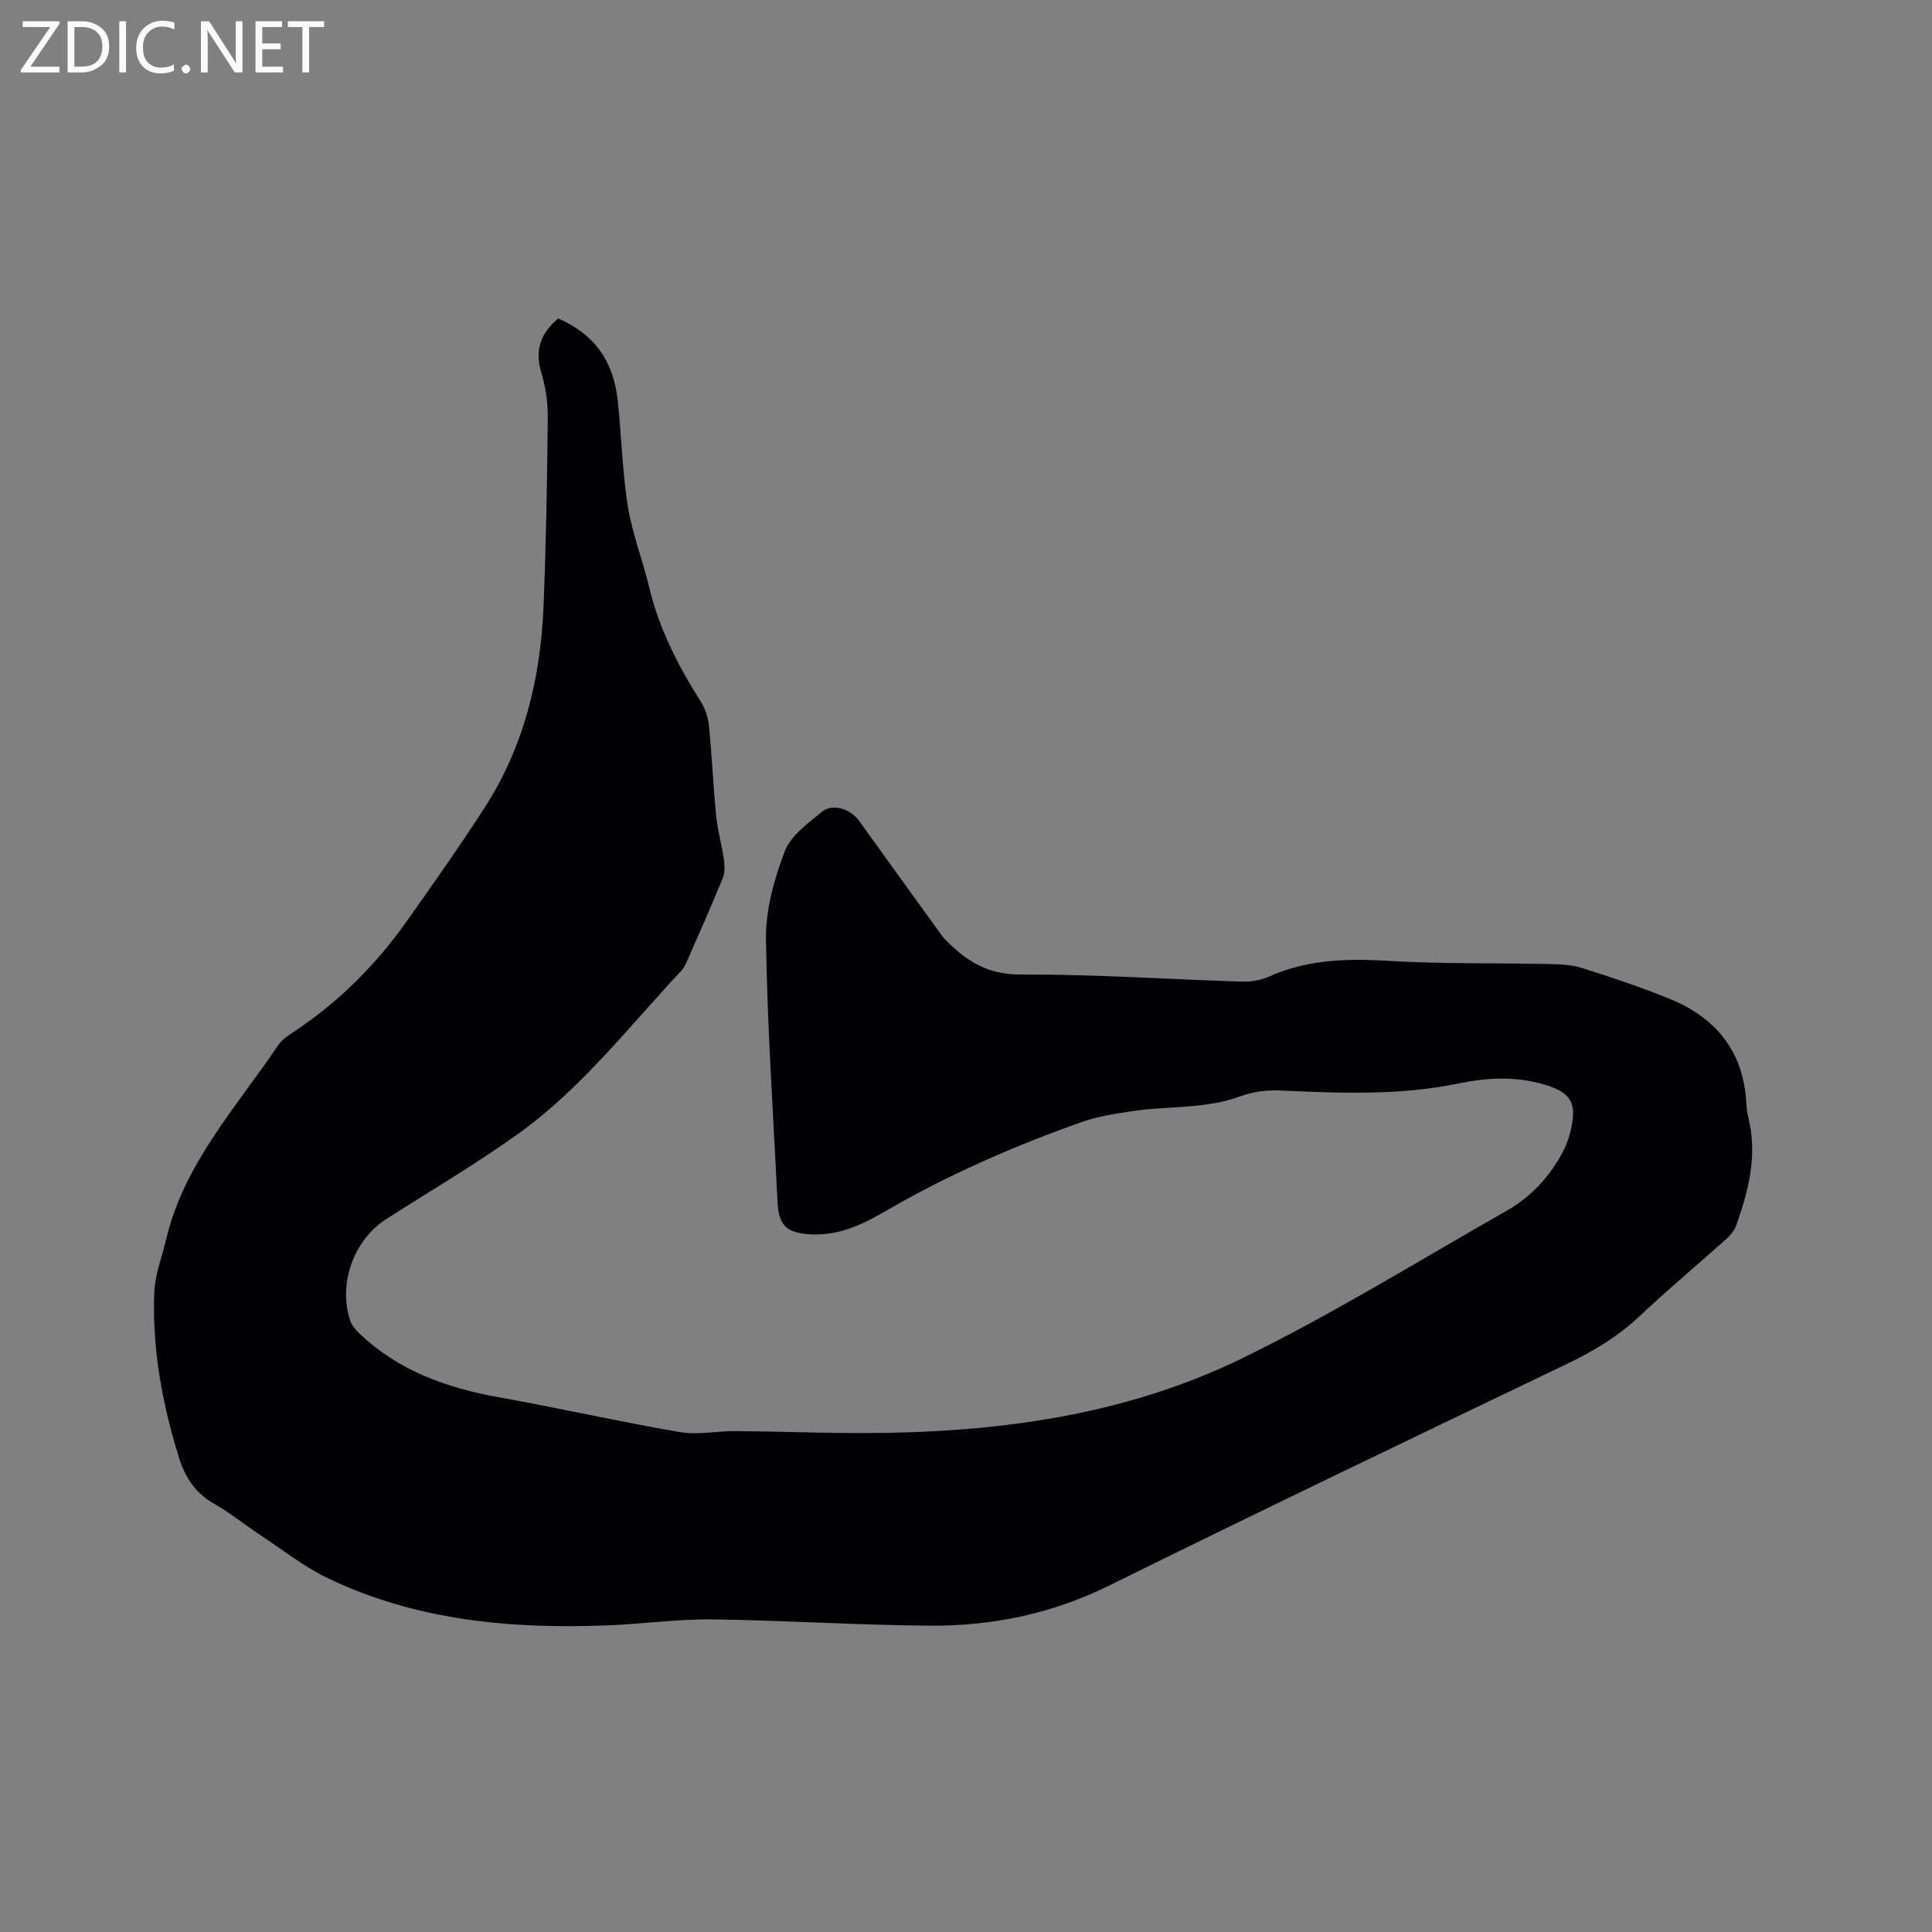 <svg enable-background="new 0 0 400 400" viewBox="0 0 400 400" xmlns="http://www.w3.org/2000/svg"><rect x="0" y="0" width="400" height="400" fill="#808080" stroke="none"/><path d="m115.57 65.94c7.49 3.2 11.4 8.89 12.28 16.64.83 7.37.96 14.84 2.12 22.15.91 5.7 3.08 11.19 4.43 16.84 2.04 8.57 5.97 16.23 10.64 23.61.92 1.46 1.56 3.28 1.73 5 .62 6.22.89 12.48 1.5 18.7.3 3.02 1.16 5.99 1.59 9 .18 1.28.26 2.76-.21 3.9-2.36 5.78-4.9 11.49-7.41 17.21-.29.67-.62 1.38-1.11 1.91-10.87 11.59-20.65 24.34-33.65 33.7-8.84 6.36-18.29 11.89-27.48 17.77-6.69 4.28-9.99 13.22-7.56 20.88.33 1.03 1.1 2.01 1.9 2.77 8.13 7.77 18.13 11.35 29 13.28 12.49 2.23 24.88 5.05 37.38 7.19 3.78.65 7.8-.24 11.7-.2 8.89.08 17.77.43 26.66.41 27.07-.06 53.68-3.55 78.18-15.52 18.72-9.14 36.51-20.18 54.65-30.49 4.87-2.77 8.68-6.77 11.39-11.71.71-1.29 1.3-2.68 1.68-4.09 1.78-6.71.39-8.91-6.33-10.64-5.59-1.43-11.18-1.08-16.69.07-12.28 2.55-24.63 2-37.01 1.45-2.67-.12-5.54.26-8.04 1.18-7.44 2.75-15.29 1.96-22.89 3.16-3.32.52-6.71 1.01-9.85 2.12-14.3 5.04-28.14 11.12-41.28 18.77-4.58 2.67-9.43 4.85-14.99 4.56-5.03-.26-6.69-1.81-6.93-6.8-.87-18.1-2.12-36.2-2.38-54.31-.09-6.07 1.69-12.42 3.87-18.16 1.24-3.27 4.8-5.83 7.72-8.22 2.24-1.84 5.95-.56 7.73 1.93 5.73 8 11.5 15.97 17.27 23.94.31.43.72.78 1.09 1.15 4.15 4.13 8.54 6.7 15 6.67 15.24-.05 30.49.99 45.73 1.47 1.84.06 3.87-.21 5.53-.96 7.97-3.6 16.21-3.86 24.8-3.34 11.07.67 22.2.42 33.31.66 2.3.05 4.7.12 6.86.81 6.15 1.95 12.29 3.99 18.26 6.43 9.52 3.9 15.2 10.87 15.79 21.47.06 1.05.19 2.12.44 3.15 1.91 7.76.03 15.1-2.55 22.33-.37 1.03-1.19 1.99-2.03 2.74-5.92 5.31-12.04 10.4-17.82 15.86-4.54 4.28-9.68 7.38-15.28 10.06-31.6 15.15-63.21 30.29-94.62 45.81-11.82 5.84-24.2 8.42-37.12 8.33-15.04-.11-30.07-1.11-45.11-1.3-7.17-.09-14.35.95-21.53 1.23-20 .79-39.65-.94-57.99-9.73-5.01-2.4-9.48-5.96-14.16-9.04-3.18-2.1-6.16-4.55-9.47-6.42-3.9-2.2-6-5.52-7.27-9.58-3.45-11.1-5.54-22.45-5.1-34.09.14-3.72 1.59-7.39 2.46-11.07 3.71-15.69 14.52-27.3 23.17-40.15.9-1.34 2.49-2.29 3.89-3.23 8.99-6.06 16.5-13.63 22.73-22.44 5.51-7.78 11.01-15.58 16.17-23.58 8.14-12.62 11.55-26.77 12.17-41.59.54-13.02.75-26.06.88-39.09.03-3.13-.45-6.38-1.34-9.39-1.38-4.58-.18-8.07 3.5-11.17z" fill="#010104"/><g fill="#fbfafa"><path d="m12.4 4.8-6.1 9h6v1.2h-8v-.5l6.1-8.9h-5.7v-1.2h7.6v.4z"/><path d="m14 15v-10.6h3c1.6 0 2.9.5 4 1.4s1.6 2.2 1.6 3.8-.5 3-1.6 3.9-2.4 1.5-4 1.5zm1.4-9.4v8.2h1.6c1.3 0 2.4-.4 3.1-1.1s1.1-1.8 1.1-3.1-.4-2.3-1.2-3-1.8-1-3.1-1z"/><path d="m26.1 4.4v10.6h-1.4v-10.6z"/><path d="m36.1 14.6c-.8.4-1.8.6-2.9.6-1.5 0-2.7-.5-3.6-1.4s-1.4-2.2-1.4-3.8c0-1.7.5-3.1 1.5-4.1s2.3-1.6 3.9-1.6c1 0 1.8.1 2.5.4v1.4c-.8-.4-1.6-.6-2.5-.6-1.2 0-2.1.4-2.9 1.2s-1.1 1.8-1.1 3.2c0 1.3.3 2.3 1 3s1.6 1.1 2.7 1.1c1 0 2-.2 2.7-.7v1.3z"/><path d="m37.6 14.3c0-.2.1-.5.3-.6s.4-.3.6-.3c.3 0 .5.1.6.3s.3.4.3.6-.1.4-.3.6-.4.3-.6.3c-.3 0-.5-.1-.6-.3s-.3-.4-.3-.6z"/><path d="m50.2 15h-1.6l-5.3-8.2c-.2-.2-.3-.5-.4-.7 0 .2.1.7.1 1.5v7.4h-1.4v-10.6h1.7l5.2 8.1c.2.4.4.6.4.7 0-.3-.1-.8-.1-1.5v-7.3h1.4z"/><path d="m58.6 15h-5.7v-10.6h5.5v1.2h-4.1v3.4h3.8v1.2h-3.8v3.6h4.3z"/><path d="m67.1 5.6h-3.1v9.4h-1.4v-9.4h-3v-1.2h7.5z"/></g></svg>